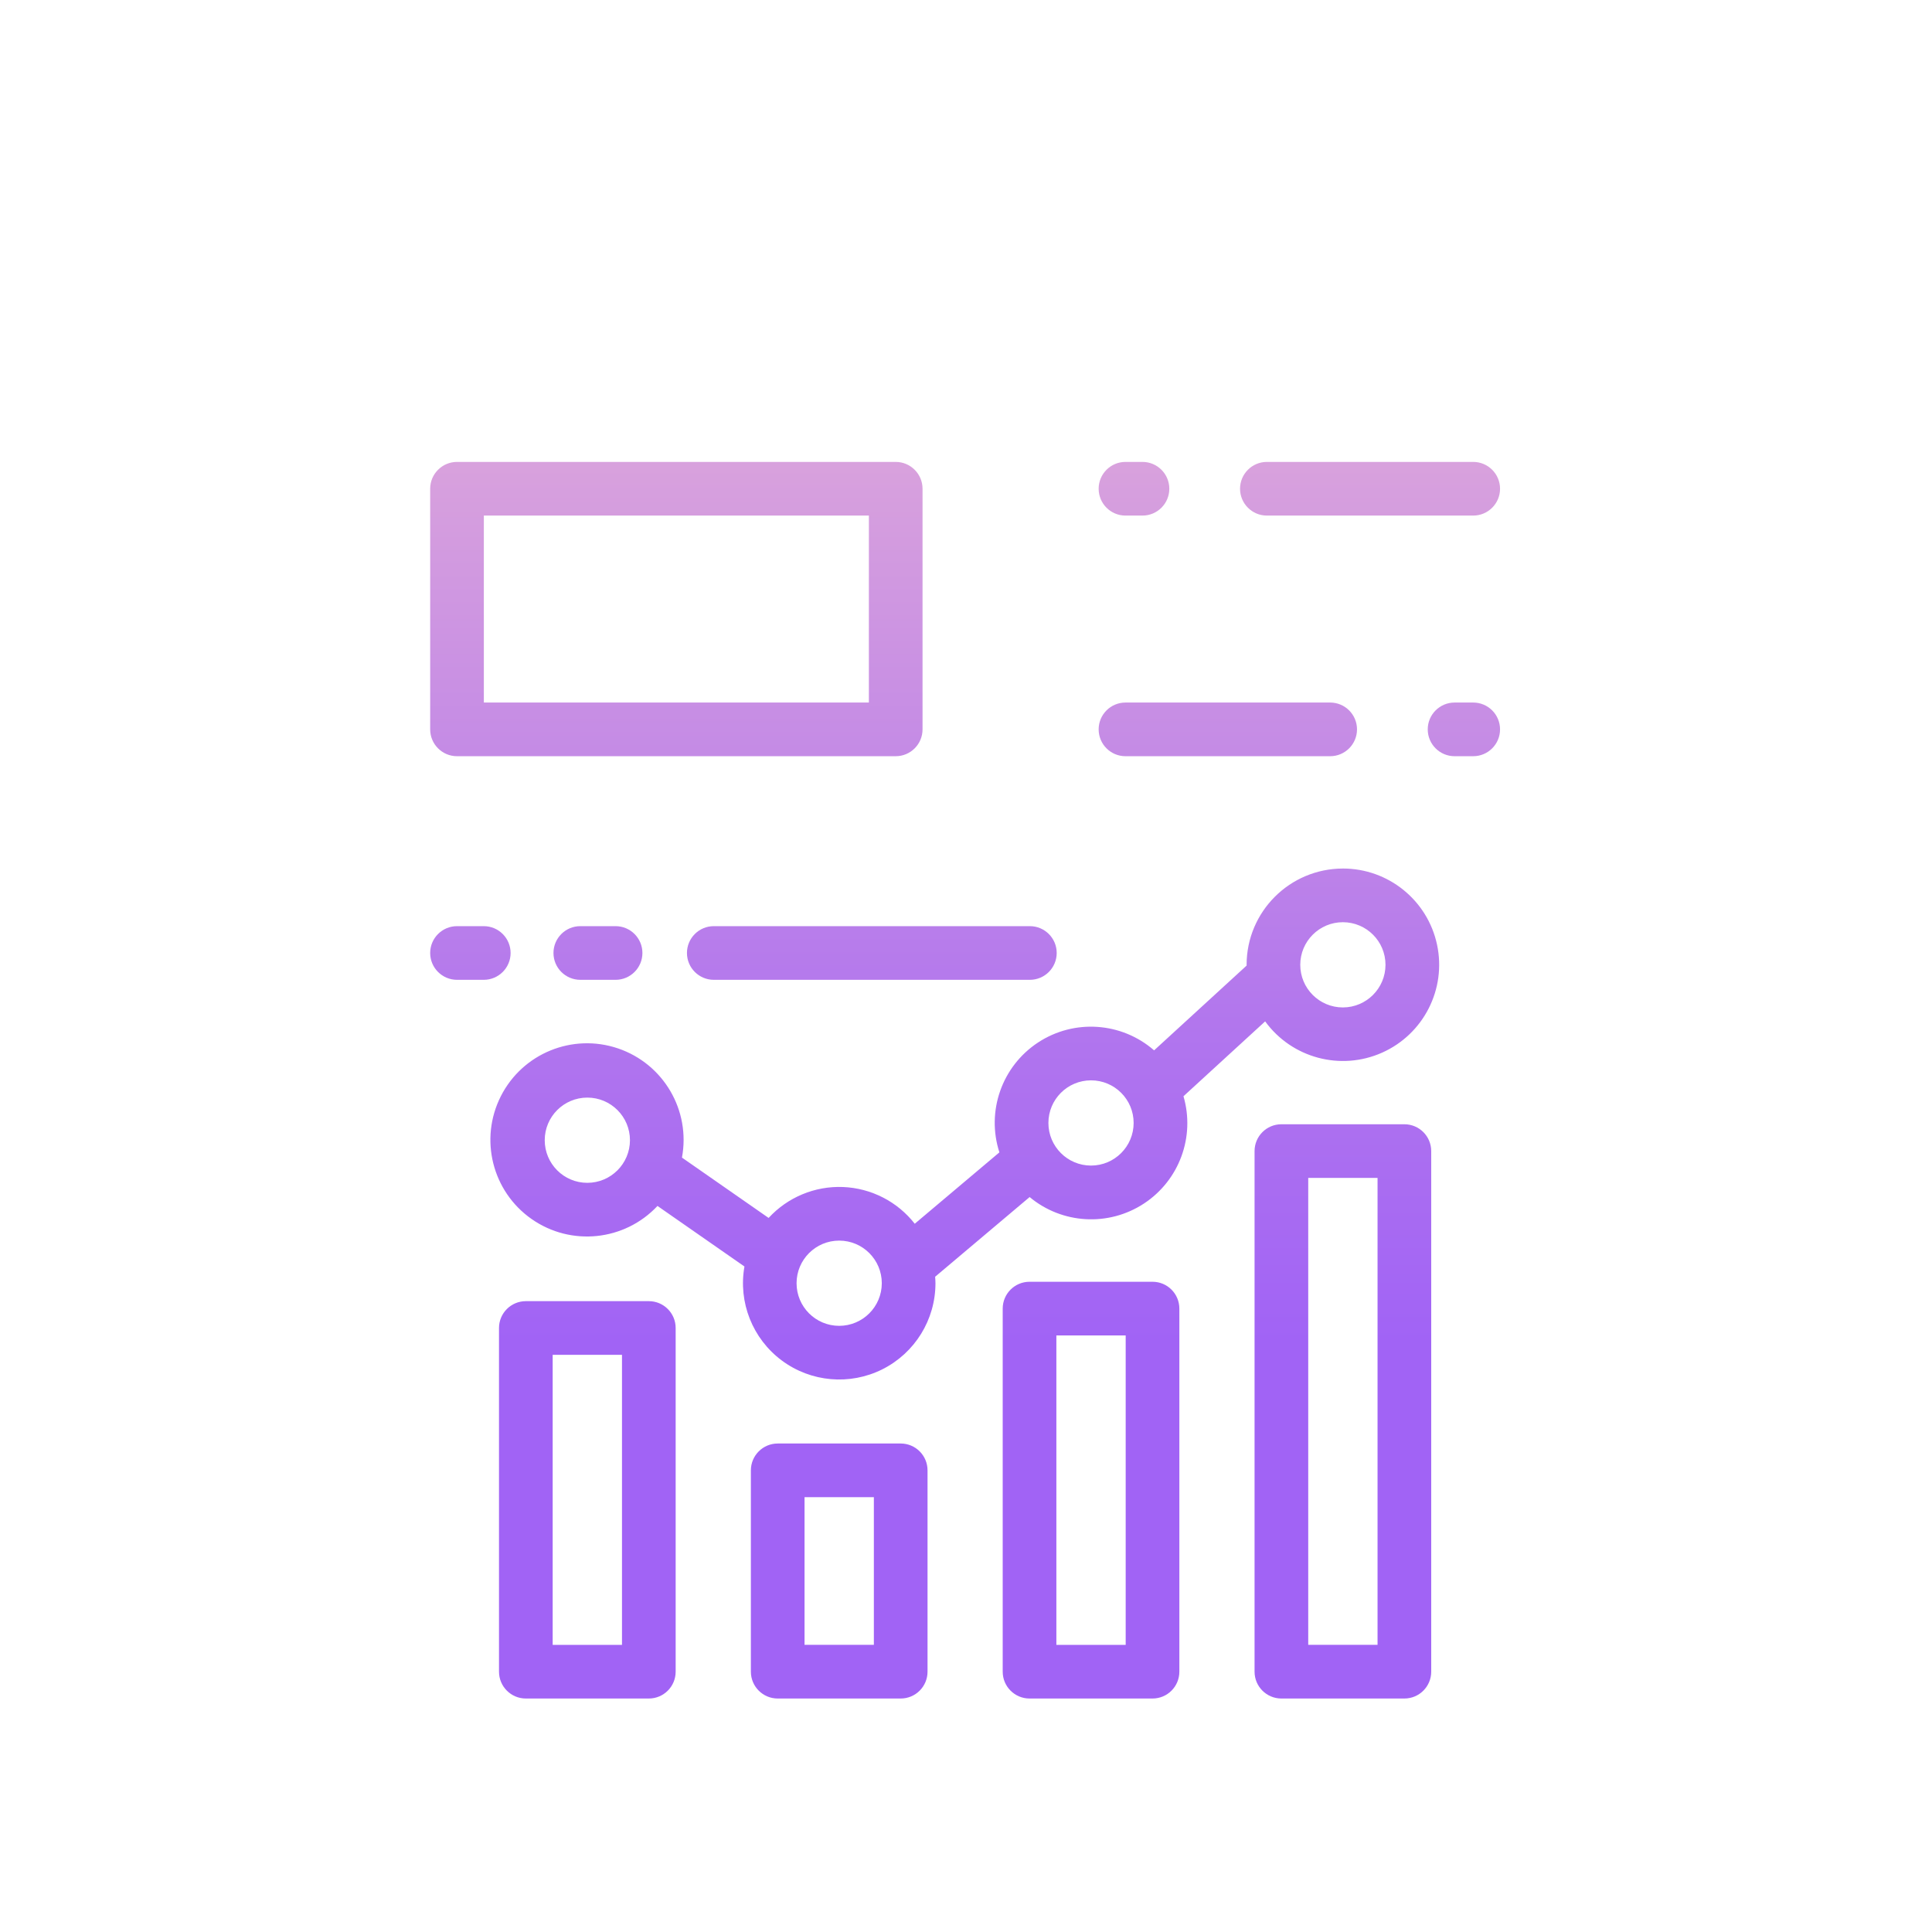 <svg height="432pt" viewBox="-43 0 432 432" width="432pt" xmlns="http://www.w3.org/2000/svg" xmlns:xlink="http://www.w3.org/1999/xlink"><linearGradient id="lg1"><stop offset=".322" stop-color="#a163f5"/><stop offset=".466" stop-color="#b074ee"/><stop offset=".752" stop-color="#d8a1dd"/><stop offset=".898" stop-color="#efbad3"/></linearGradient><linearGradient id="linear0" gradientUnits="userSpaceOnUse" x1="172.8" x2="172.8" xlink:href="#lg1" y1="447.121" y2="-8.859"/><linearGradient id="linear1" gradientUnits="userSpaceOnUse" x1="257.271" x2="257.271" xlink:href="#lg1" y1="447.121" y2="-8.859"/><linearGradient id="linear2" gradientUnits="userSpaceOnUse" x1="200.957" x2="200.957" xlink:href="#lg1" y1="447.121" y2="-8.859"/><linearGradient id="linear3" gradientUnits="userSpaceOnUse" x1="144.643" x2="144.643" xlink:href="#lg1" y1="447.121" y2="-8.859"/><linearGradient id="linear4" gradientUnits="userSpaceOnUse" x1="88.329" x2="88.329" xlink:href="#lg1" y1="447.121" y2="-8.859"/><linearGradient id="linear6" gradientUnits="userSpaceOnUse" x1="108.234" x2="108.234" xlink:href="#lg1" y1="447.121" y2="-8.859"/><linearGradient id="linear7" gradientUnits="userSpaceOnUse" x1="284.33" x2="284.33" xlink:href="#lg1" y1="447.121" y2="-8.859"/><linearGradient id="linear8" gradientUnits="userSpaceOnUse" x1="231.545" x2="231.545" xlink:href="#lg1" y1="447.121" y2="-8.859"/><linearGradient id="linear9" gradientUnits="userSpaceOnUse" x1="263.346" x2="263.346" xlink:href="#lg1" y1="447.121" y2="-8.859"/><linearGradient id="linear10" gradientUnits="userSpaceOnUse" x1="210.56" x2="210.56" xlink:href="#lg1" y1="447.121" y2="-8.859"/><linearGradient id="linear11" gradientUnits="userSpaceOnUse" x1="151.943" x2="151.943" xlink:href="#lg1" y1="447.121" y2="-8.859"/><linearGradient id="linear12" gradientUnits="userSpaceOnUse" x1="90.701" x2="90.701" xlink:href="#lg1" y1="447.121" y2="-8.859"/><linearGradient id="linear13" gradientUnits="userSpaceOnUse" x1="62.179" x2="62.179" xlink:href="#lg1" y1="447.121" y2="-8.859"/><path d="m257.27 194.207c-11.883.016-21.516 9.645-21.527 21.527 0 .055.008.109.008.164l-20.691 18.965c-7.281-6.348-17.902-7.062-25.969-1.746-8.066 5.316-11.594 15.363-8.625 24.555l-18.926 15.961c-3.879-4.961-9.742-7.961-16.035-8.215-6.293-.25-12.379 2.281-16.641 6.914l-19.375-13.492c1.969-10.562-4.129-20.969-14.309-24.418-10.18-3.445-21.344 1.117-26.195 10.703-4.855 9.59-1.922 21.289 6.883 27.453 8.805 6.164 20.801 4.914 28.148-2.926l19.445 13.539c-1.418 8.016 1.809 16.145 8.336 21.008s15.242 5.625 22.516 1.973c7.273-3.656 11.863-11.102 11.859-19.242 0-.488-.039-.965-.074-1.445l21.129-17.82c7.27 6.051 17.637 6.645 25.547 1.461 7.91-5.184 11.504-14.926 8.855-24.004l18.262-16.738c5.977 8.215 16.887 11.125 26.16 6.988 9.277-4.141 14.395-14.203 12.277-24.137s-10.895-17.035-21.055-17.031zm-168.941 70.277c-5.262 0-9.527-4.266-9.527-9.531 0-5.262 4.266-9.527 9.527-9.527s9.531 4.266 9.531 9.527c-.008 5.262-4.27 9.523-9.531 9.531zm56.316 31.977c-5.266 0-9.531-4.266-9.531-9.527 0-5.262 4.266-9.531 9.531-9.531 5.262 0 9.527 4.27 9.527 9.531-.008 5.258-4.27 9.523-9.527 9.527zm56.312-35.836c-5.262 0-9.531-4.266-9.531-9.527 0-5.266 4.266-9.531 9.531-9.531 5.262 0 9.531 4.266 9.527 9.531-.004 5.258-4.266 9.523-9.527 9.527zm56.312-35.359c-5.262 0-9.527-4.266-9.527-9.531 0-5.262 4.266-9.527 9.527-9.527 5.266 0 9.531 4.266 9.531 9.527-.008 5.262-4.27 9.523-9.531 9.531zm0 0" fill="url(#linear0)"/><path d="m271.023 251.387h-27.5c-3.316 0-6 2.688-6 6v116.406c0 3.312 2.684 6 6 6h27.5c3.312 0 6-2.688 6-6v-116.406c0-3.312-2.688-6-6-6zm-6 116.406h-15.5v-104.406h15.5zm0 0" fill="url(#linear1)"/><path d="m214.707 286.605h-27.5c-3.312 0-6 2.688-6 6v81.188c0 3.312 2.688 6 6 6h27.5c3.316 0 6-2.688 6-6v-81.188c0-3.312-2.684-6-6-6zm-6 81.188h-15.5v-69.188h15.5zm0 0" fill="url(#linear2)"/><path d="m158.398 322.773h-27.5c-3.312 0-6 2.684-6 6v45.02c0 3.312 2.688 6 6 6h27.5c3.316 0 6-2.688 6-6v-45.02c0-3.316-2.684-6-6-6zm-6 45.02h-15.5v-33.02h15.5zm0 0" fill="url(#linear3)"/><path d="m102.078 290.941h-27.5c-3.312 0-6 2.688-6 6v76.852c0 3.312 2.688 6 6 6h27.5c3.316 0 6-2.688 6-6v-76.852c0-3.312-2.684-6-6-6zm-6 76.852h-15.5v-64.852h15.5zm0 0" fill="url(#linear4)"/><path d="m318.074 19.82h-36.422v-13.82c0-3.312-2.688-6-6-6h-194.941c-3.316 0-6 2.688-6 6v13.82h-47.188c-15.191.016-27.508 12.328-27.523 27.523v357.133c.016 15.195 12.332 27.508 27.523 27.523h290.551c15.195-.016 27.508-12.328 27.527-27.523v-357.133c-.02-15.195-12.332-27.508-27.527-27.523zm-231.363-7.82h182.941v25.008h-182.941zm246.891 392.477c-.012 8.57-6.957 15.516-15.527 15.523h-290.551c-8.566-.008-15.516-6.953-15.523-15.523v-357.133c.008-8.57 6.953-15.512 15.523-15.523h47.184v11.188c0 3.312 2.684 6 6 6h194.945c3.312 0 6-2.688 6-6v-11.188h36.422c8.57.008 15.516 6.953 15.527 15.523zm0 0" fill="url(#linear0)"/><path d="m59.188 169.09h98.094c3.312 0 6-2.688 6-6v-53.805c0-3.312-2.688-6-6-6h-98.094c-3.312 0-6 2.688-6 6v53.805c0 3.312 2.688 6 6 6zm6-53.805h86.094v41.805h-86.094zm0 0" fill="url(#linear6)"/><path d="m286.414 157.09h-4.168c-3.312 0-6 2.688-6 6s2.688 6 6 6h4.168c3.312 0 6-2.688 6-6s-2.688-6-6-6zm0 0" fill="url(#linear7)"/><path d="m208.66 169.09h45.77c3.312 0 6-2.688 6-6s-2.688-6-6-6h-45.77c-3.316 0-6 2.688-6 6s2.684 6 6 6zm0 0" fill="url(#linear8)"/><path d="m286.414 103.285h-46.137c-3.312 0-6 2.688-6 6s2.688 6 6 6h46.137c3.312 0 6-2.688 6-6s-2.688-6-6-6zm0 0" fill="url(#linear9)"/><path d="m208.66 115.285h3.801c3.312 0 6-2.688 6-6s-2.688-6-6-6h-3.801c-3.316 0-6 2.688-6 6s2.684 6 6 6zm0 0" fill="url(#linear10)"/><path d="m110.605 213.09c0 3.312 2.688 6 6 6h70.676c3.312 0 6-2.688 6-6s-2.688-6-6-6h-70.676c-3.312 0-6 2.688-6 6zm0 0" fill="url(#linear11)"/><path d="m86.758 207.09c-3.312 0-6 2.688-6 6s2.688 6 6 6h7.887c3.312 0 6-2.688 6-6s-2.688-6-6-6zm0 0" fill="url(#linear12)"/><path d="m71.172 213.09c0-3.312-2.688-6-6-6h-5.984c-3.312 0-6 2.688-6 6s2.688 6 6 6h5.984c3.312 0 6-2.688 6-6zm0 0" fill="url(#linear13)"/></svg>